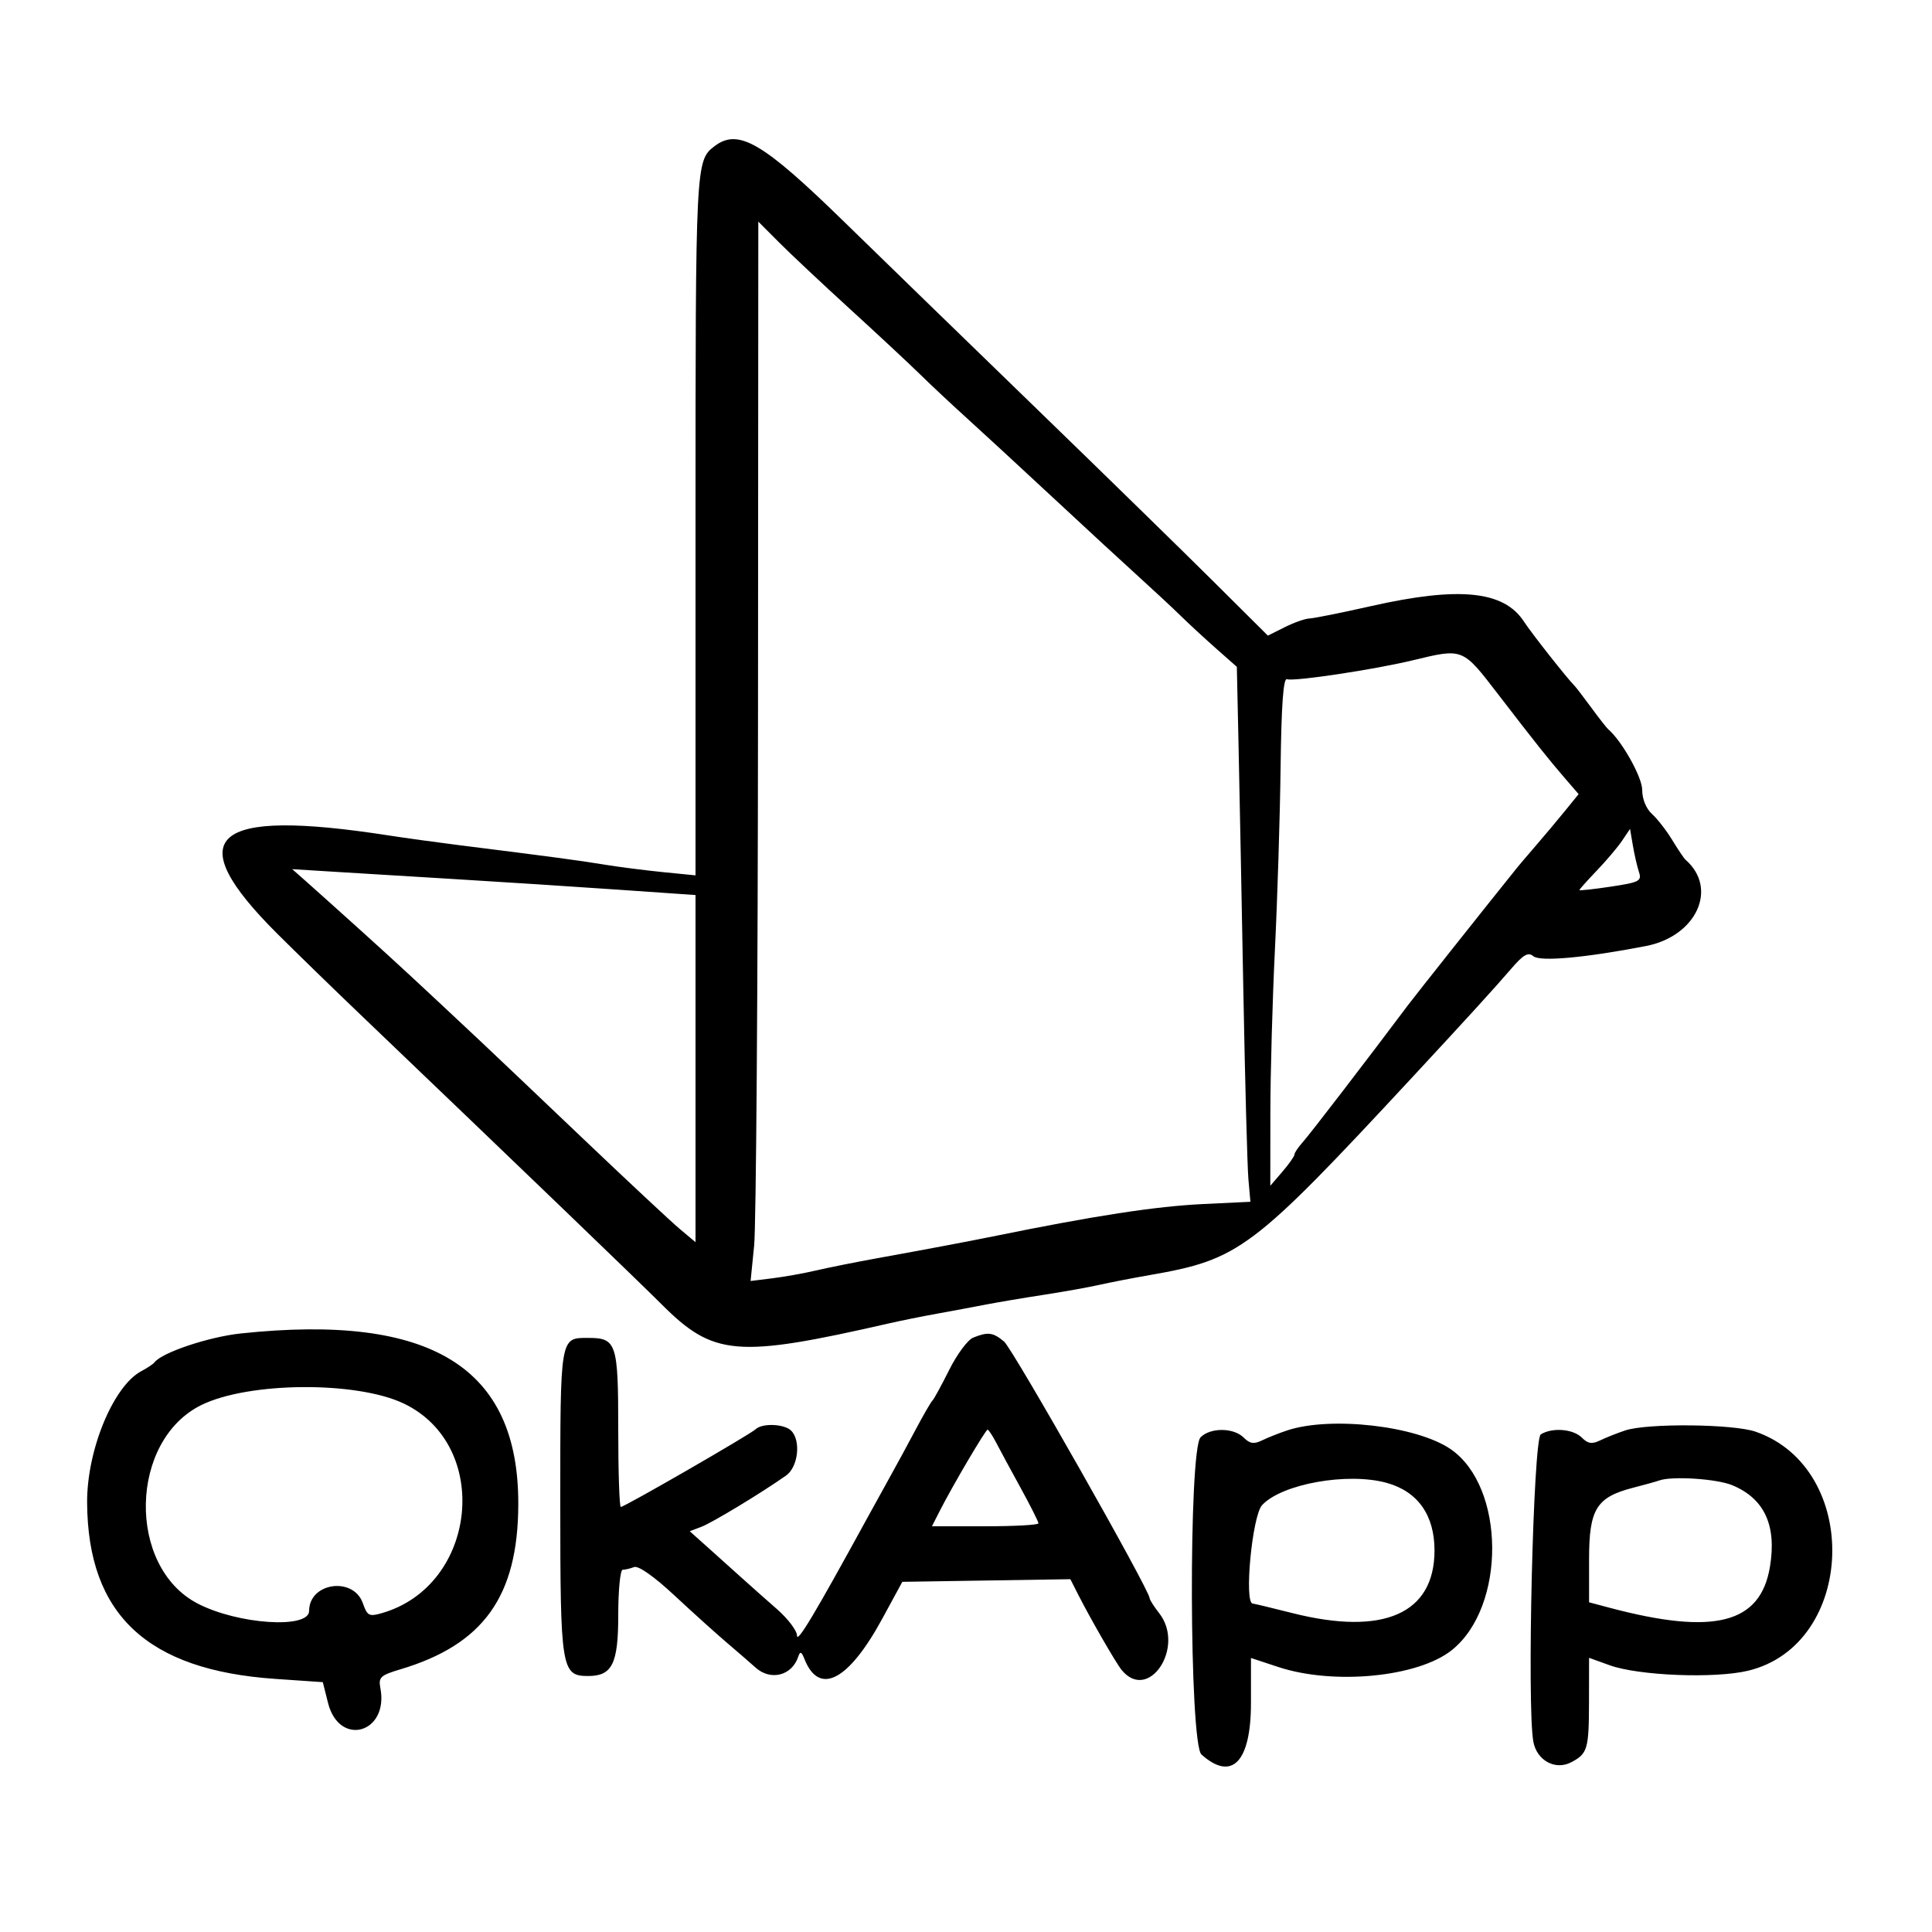 <svg id="svg" version="1.1" width="400" height="400" xmlns="http://www.w3.org/2000/svg" xmlns:xlink="http://www.w3.org/1999/xlink" style="display: block;"><g id="svgg"><path id="path0" d="M147.913 30.282 C 144.026 33.266,144.000 33.791,144.000 108.551 L 144.000 181.233 137.250 180.563 C 133.537 180.195,128.025 179.486,125.000 178.988 C 119.866 178.142,114.660 177.446,94.500 174.911 C 90.100 174.357,83.791 173.484,80.480 172.970 C 43.642 167.250,37.078 173.072,57.471 193.380 C 61.404 197.296,69.094 204.778,74.561 210.006 C 107.650 241.653,132.147 265.217,136.965 270.032 C 147.740 280.803,152.496 281.204,184.000 274.004 C 186.475 273.439,190.975 272.529,194.000 271.984 C 197.025 271.438,201.525 270.598,204.000 270.118 C 206.475 269.637,211.875 268.726,216.000 268.092 C 220.125 267.458,225.300 266.533,227.500 266.037 C 229.700 265.540,234.425 264.623,238.000 263.999 C 256.645 260.744,259.161 258.848,292.500 222.931 C 303.798 210.759,309.505 204.498,312.796 200.665 C 315.408 197.623,316.375 197.067,317.472 197.977 C 318.877 199.143,328.212 198.298,340.762 195.870 C 351.244 193.841,355.787 183.949,348.968 178.000 C 348.652 177.725,347.420 175.895,346.229 173.934 C 345.039 171.973,343.150 169.541,342.032 168.529 C 340.809 167.422,340.000 165.437,340.000 163.542 C 340.000 160.915,335.800 153.412,332.979 151.000 C 332.657 150.725,331.071 148.700,329.453 146.500 C 327.835 144.300,326.284 142.275,326.006 142.000 C 324.495 140.506,317.083 131.102,315.522 128.699 C 311.369 122.303,302.106 121.369,283.806 125.500 C 277.715 126.875,272.004 128.022,271.116 128.048 C 270.227 128.074,267.925 128.884,266.000 129.848 L 262.500 131.600 251.392 120.550 C 245.282 114.472,228.675 98.250,214.487 84.500 C 200.299 70.750,182.348 53.312,174.596 45.750 C 157.858 29.422,152.830 26.507,147.913 30.282 M176.000 64.000 C 181.725 69.225,188.245 75.300,190.488 77.500 C 192.731 79.700,197.027 83.725,200.033 86.444 C 203.040 89.163,211.125 96.622,218.000 103.019 C 224.875 109.416,232.950 116.867,235.944 119.575 C 238.938 122.284,242.767 125.850,244.451 127.500 C 246.136 129.150,249.440 132.202,251.794 134.281 L 256.075 138.062 256.427 154.281 C 256.621 163.202,257.068 186.025,257.419 205.000 C 257.771 223.975,258.245 241.596,258.471 244.158 L 258.884 248.816 249.192 249.280 C 239.221 249.757,226.663 251.689,205.500 256.000 C 200.412 257.037,191.693 258.680,181.500 260.524 C 177.100 261.320,171.475 262.447,169.000 263.028 C 166.525 263.610,162.453 264.340,159.951 264.651 L 155.403 265.216 156.140 257.858 C 156.545 253.811,156.904 204.461,156.938 148.191 L 157.000 45.882 161.296 50.191 C 163.658 52.561,170.275 58.775,176.000 64.000 M310.203 143.785 C 318.130 154.091,320.589 157.179,324.169 161.325 L 326.839 164.416 323.957 167.958 C 322.373 169.906,319.714 173.075,318.049 175.000 C 316.384 176.925,314.659 178.950,314.216 179.500 C 307.876 187.374,293.025 206.085,291.500 208.119 C 282.887 219.611,271.190 234.840,269.750 236.437 C 268.788 237.504,268.000 238.672,268.000 239.033 C 268.000 239.394,266.876 240.996,265.501 242.594 L 263.002 245.500 263.015 230.500 C 263.022 222.250,263.448 206.950,263.963 196.500 C 264.478 186.050,265.005 169.108,265.134 158.852 C 265.296 145.919,265.702 140.332,266.456 140.621 C 267.819 141.145,284.506 138.637,292.500 136.708 C 302.968 134.182,302.750 134.095,310.203 143.785 M339.329 180.544 C 339.944 182.405,339.422 182.676,333.502 183.568 C 329.926 184.107,327.000 184.426,327.000 184.276 C 327.000 184.127,328.619 182.316,330.597 180.252 C 332.575 178.189,334.934 175.400,335.839 174.056 L 337.484 171.612 338.069 175.056 C 338.390 176.950,338.957 179.420,339.329 180.544 M94.000 182.001 C 103.625 182.582,118.813 183.564,127.750 184.183 L 144.000 185.308 144.000 221.243 L 144.000 257.178 140.750 254.454 C 138.963 252.956,129.886 244.479,120.579 235.615 C 111.273 226.752,101.981 217.925,99.930 216.000 C 86.453 203.348,82.493 199.681,74.950 192.872 C 70.302 188.677,65.150 184.053,63.500 182.597 L 60.500 179.949 68.500 180.446 C 72.900 180.720,84.375 181.420,94.000 182.001 M49.861 276.076 C 43.242 276.778,33.544 280.018,32.000 282.045 C 31.725 282.405,30.504 283.225,29.288 283.865 C 23.458 286.935,17.963 300.255,18.036 311.144 C 18.189 334.277,30.458 345.769,56.948 347.594 L 66.832 348.274 67.913 352.569 C 70.232 361.780,80.541 358.841,78.751 349.479 C 78.327 347.261,78.770 346.848,82.888 345.619 C 100.101 340.484,107.242 330.506,107.307 311.500 C 107.405 283.068,89.288 271.896,49.861 276.076 M201.471 276.949 C 200.355 277.402,198.125 280.411,196.514 283.636 C 194.904 286.861,193.338 289.725,193.035 290.000 C 192.733 290.275,191.171 292.975,189.564 296.000 C 187.958 299.025,185.763 303.075,184.686 305.000 C 183.609 306.925,181.251 311.200,179.445 314.500 C 168.695 334.148,165.020 340.293,165.011 338.636 C 165.005 337.611,163.130 335.136,160.845 333.136 C 158.560 331.136,155.445 328.375,153.923 327.000 C 152.401 325.625,149.277 322.818,146.980 320.762 L 142.804 317.025 145.227 316.104 C 147.485 315.245,157.625 309.105,162.750 305.493 C 165.255 303.727,165.871 298.271,163.800 296.200 C 162.389 294.789,157.814 294.606,156.450 295.905 C 155.298 297.002,129.283 312.000,128.531 312.000 C 128.239 312.000,128.000 304.768,128.000 295.929 C 128.000 278.053,127.653 277.000,121.771 277.000 C 115.923 277.000,116.000 276.543,116.000 311.200 C 116.000 345.630,116.221 347.000,121.777 347.000 C 126.740 347.000,128.000 344.457,128.000 334.443 C 128.000 329.249,128.413 325.000,128.918 325.000 C 129.423 325.000,130.488 324.750,131.284 324.444 C 132.169 324.105,135.405 326.379,139.616 330.300 C 143.402 333.826,148.296 338.239,150.491 340.106 C 152.686 341.972,155.358 344.288,156.429 345.250 C 159.557 348.060,163.959 346.940,165.269 343.000 C 165.661 341.819,165.936 341.926,166.561 343.500 C 169.599 351.157,175.664 348.010,182.658 335.147 L 186.816 327.500 204.212 327.228 L 221.608 326.955 223.269 330.228 C 225.776 335.167,231.065 344.336,232.222 345.750 C 237.805 352.572,245.470 340.993,240.000 334.000 C 238.924 332.625,238.034 331.225,238.022 330.888 C 237.958 329.118,209.661 279.235,207.879 277.750 C 205.584 275.838,204.536 275.707,201.471 276.949 M83.532 290.558 C 101.869 299.233,98.866 328.303,79.046 333.987 C 76.418 334.741,76.036 334.541,75.131 331.946 C 73.177 326.341,64.000 327.641,64.000 333.523 C 64.000 337.297,49.269 336.327,40.932 332.004 C 26.216 324.373,26.742 298.170,41.757 290.864 C 51.563 286.092,73.748 285.930,83.532 290.558 M266.500 296.152 C 264.850 296.699,262.516 297.624,261.314 298.208 C 259.604 299.038,258.770 298.913,257.492 297.635 C 255.416 295.559,250.618 295.525,248.571 297.571 C 246.054 300.089,246.219 360.992,248.750 363.255 C 255.068 368.904,259.000 364.802,259.000 352.563 L 259.000 343.269 264.655 345.134 C 276.149 348.926,293.573 347.235,300.575 341.647 C 311.846 332.654,311.697 307.813,300.325 300.020 C 293.286 295.198,275.513 293.165,266.500 296.152 M336.500 296.152 C 334.850 296.699,332.516 297.624,331.314 298.208 C 329.604 299.038,328.770 298.913,327.492 297.635 C 325.692 295.835,321.343 295.499,319.000 296.978 C 317.443 297.961,316.107 353.239,317.463 360.597 C 318.183 364.505,322.018 366.586,325.307 364.855 C 328.695 363.072,328.968 362.142,328.985 352.367 L 329.000 343.234 333.250 344.769 C 339.255 346.937,354.974 347.564,361.893 345.912 C 384.294 340.562,385.478 304.070,363.498 296.421 C 358.862 294.808,341.091 294.631,336.500 296.152 M206.282 298.750 C 207.068 300.262,209.351 304.487,211.356 308.138 C 213.360 311.789,215.000 315.052,215.000 315.388 C 215.000 315.725,210.038 316.000,203.974 316.000 L 192.949 316.000 194.603 312.750 C 197.263 307.528,204.054 296.000,204.471 296.000 C 204.681 296.000,205.497 297.238,206.282 298.750 M287.105 307.013 C 293.538 308.799,297.000 313.694,297.000 321.000 C 297.000 334.083,286.475 338.735,267.623 333.985 C 263.291 332.893,259.579 332.000,259.373 332.000 C 257.530 332.000,259.249 313.834,261.302 311.619 C 265.383 307.216,279.052 304.776,287.105 307.013 M358.671 307.507 C 365.306 310.279,367.866 315.827,366.452 324.369 C 364.498 336.172,354.922 338.624,333.250 332.869 L 329.000 331.740 329.000 322.825 C 329.000 312.431,330.514 309.977,338.135 308.016 C 340.536 307.398,342.950 306.727,343.500 306.525 C 346.130 305.559,355.454 306.163,358.671 307.507 " stroke="none" fill="#000000" fill-rule="evenodd"></path></g></svg>